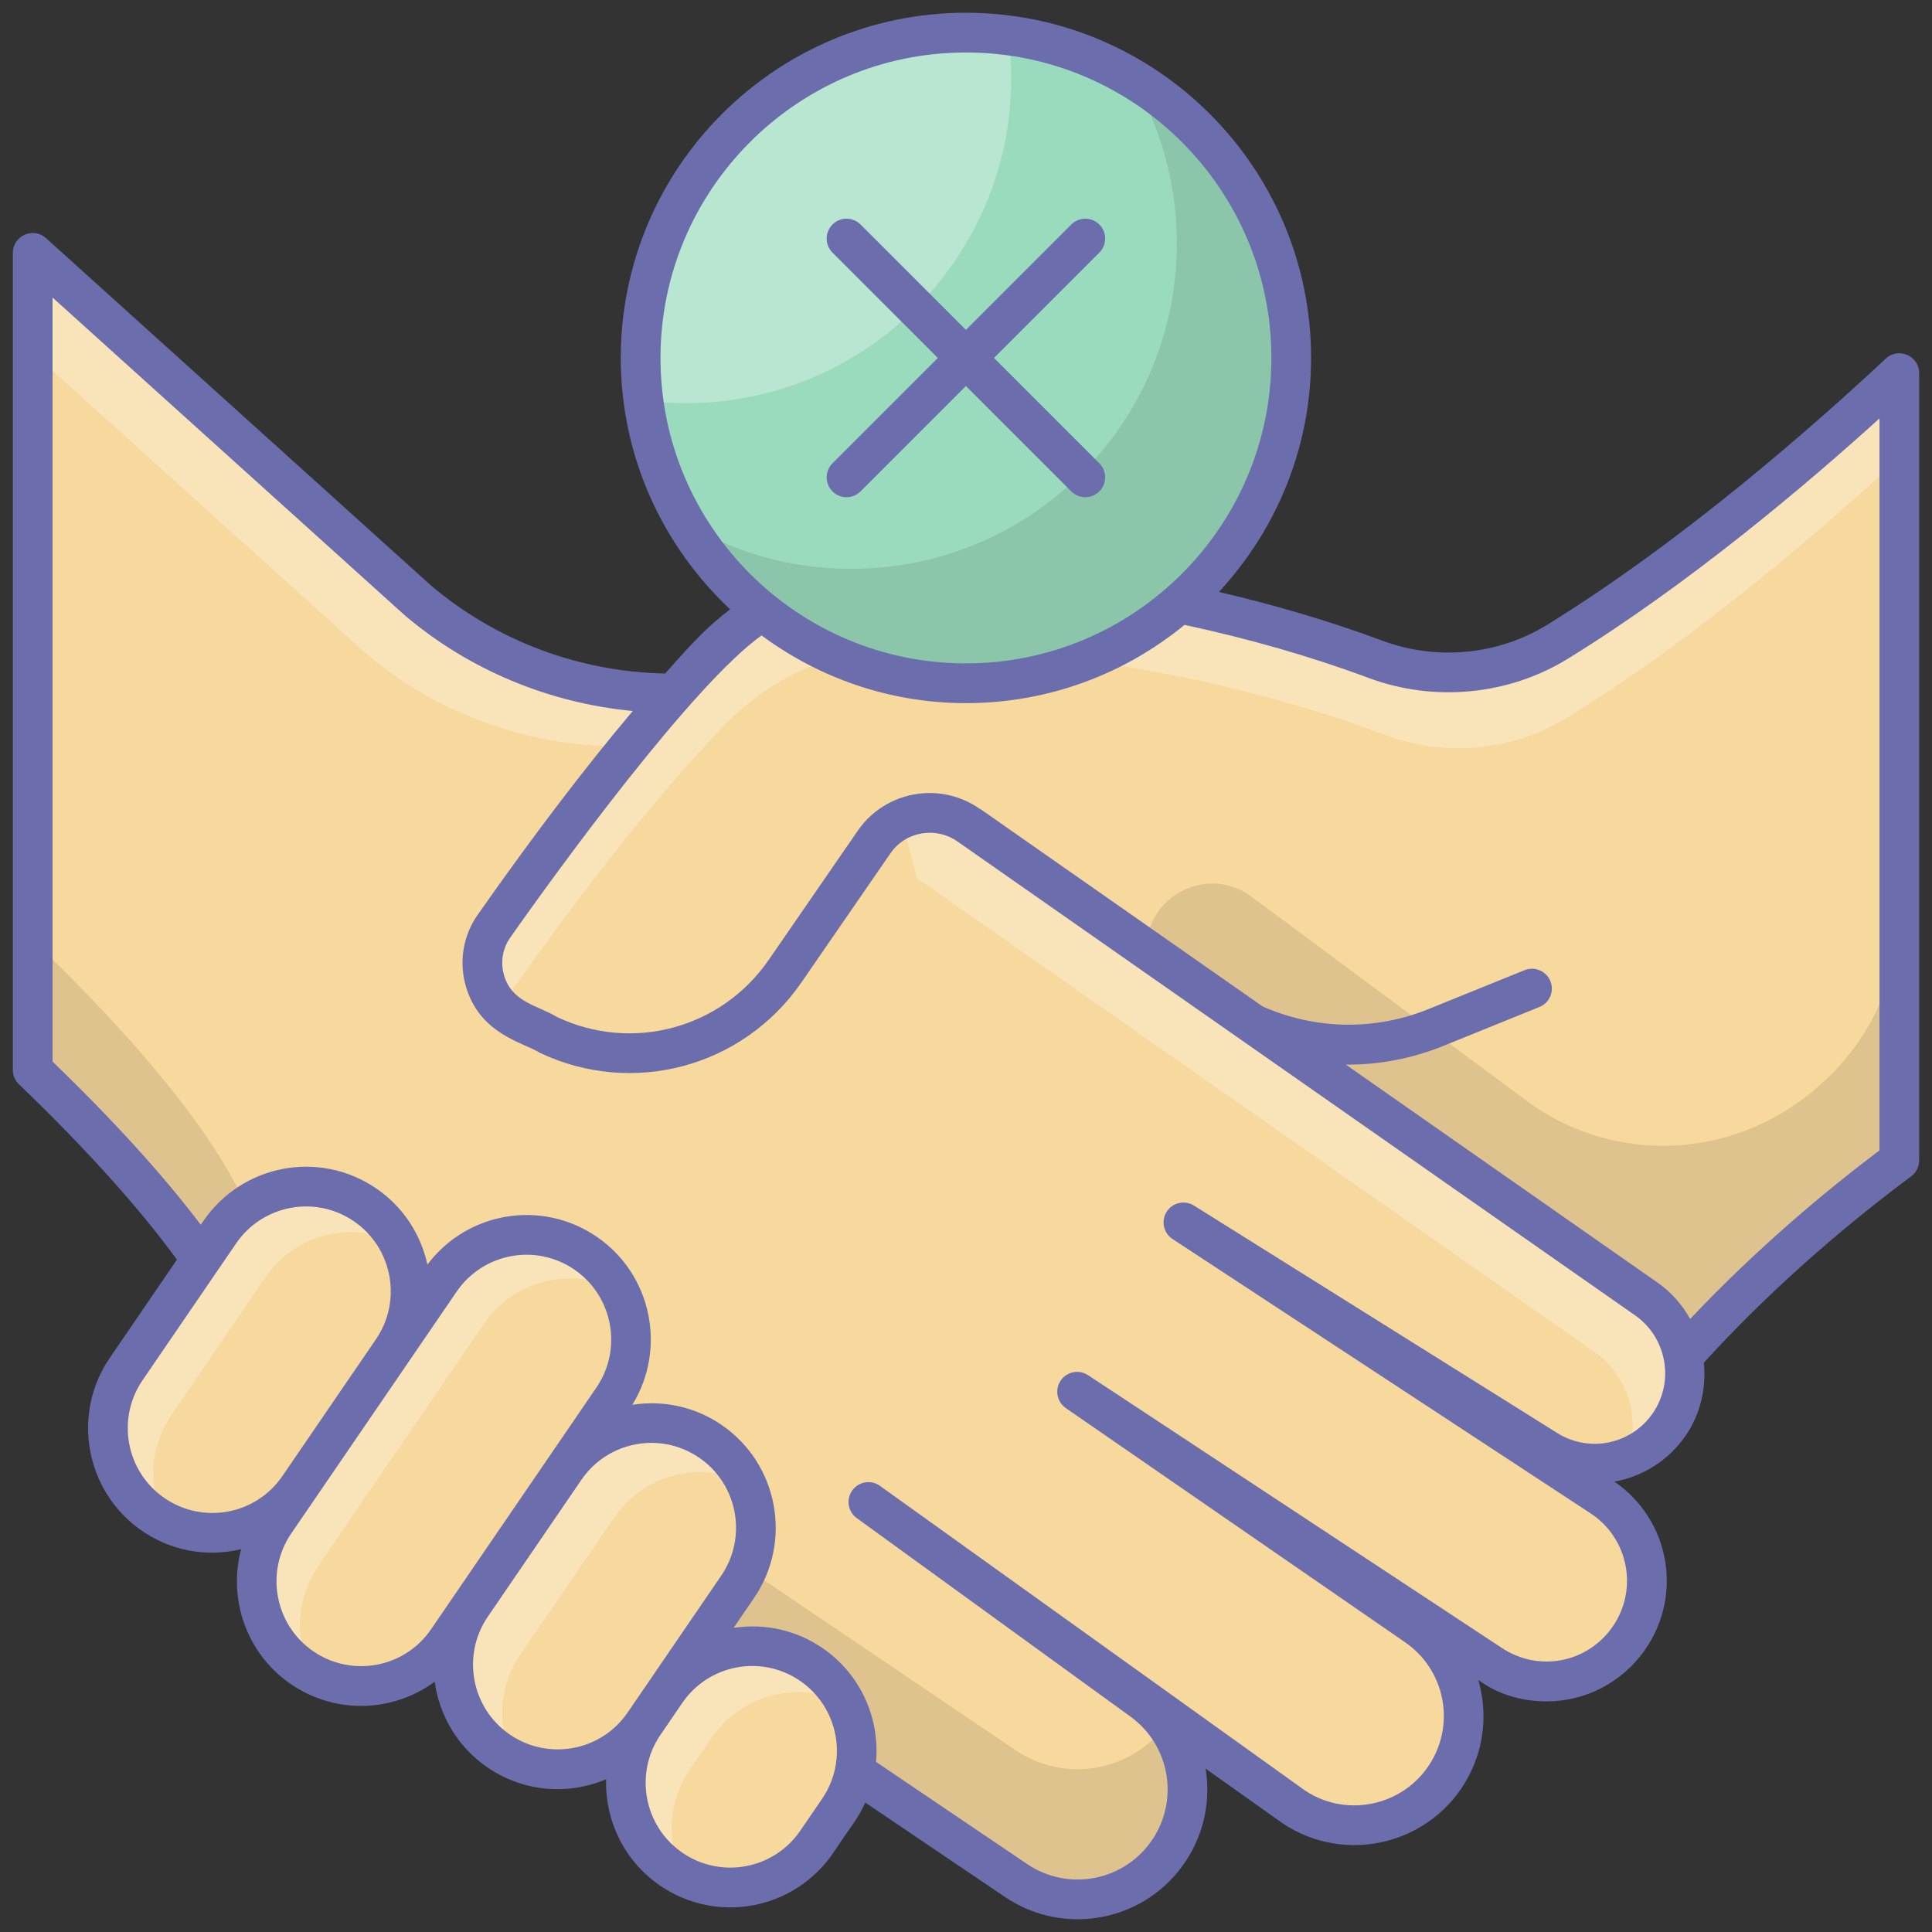 <svg id="_x33_9_No_Flights" enable-background="new 0 0 128 128" height="512" viewBox="0 0 128 128" width="512" xmlns="http://www.w3.org/2000/svg"><rect x="0" y="0" width="128" height="128" fill="#333333" stroke="none"/><g id="_x33_8_No_Handshake"><g><g><path d="m110.602 94.367c-1.808 2.644-5.401 3.39-8.112 1.695l-21.219-13.197 24.835 16.293c3.119 2.057 3.955 6.282 1.831 9.356-1.288 1.876-3.367 2.87-5.491 2.87-1.243 0-2.509-.339-3.638-1.085l-11.073-6.802 6.101 4.225c2.011 1.401 3.141 3.661 3.141 5.966 0 1.152-.271 2.305-.859 3.39-2.011 3.796-6.847 5.017-10.417 2.621l-16.27-11.548 6.237 4.519c3.141 2.283 3.955 6.621 1.831 9.853-2.237 3.412-6.802 4.339-10.191 2.056l-50.213-33.941c-1.672-5.875-8.293-13.355-14.937-19.75v-54.143l25.512 23.027c4.7 4 10.689 6.191 16.88 6.191h17.423l2.26 8.745 44.856 31.365c2.689 1.876 3.367 5.582 1.513 8.294z" fill="#f7d89d"/><path d="m110.6 94.364c-.711 1.039-1.697 1.789-2.816 2.21.948-2.513.119-5.421-2.171-7.026l-44.865-31.366-2.25-8.736h-17.42c-6.197 0-12.183-2.197-16.88-6.197l-22.038-19.88v-6.618l25.511 23.025c4.697 4 10.683 6.184 16.881 6.184h17.42l2.263 8.75 44.852 31.366c2.697 1.868 3.368 5.578 1.513 8.288z" fill="#fff" opacity=".3"/><path d="m77.26 114.258c1.75 2.381 1.934 5.684.237 8.262-2.237 3.421-6.802 4.342-10.197 2.066l-50.207-33.945c-1.671-5.882-8.289-13.355-14.933-19.749v-8.618c6.644 6.394 13.262 13.881 14.933 19.749l50.207 33.945c3.276 2.197 7.644 1.408 9.96-1.71z" opacity=".1"/><g fill="#fff3b2"><path d="m87.395 86.683-.09.136-6.034-3.954z"/><path d="m107.846 96.536c-.135.407-.339.791-.588 1.175-.361.542-.791.994-1.288 1.356l-24.699-16.202 21.219 13.197c1.65 1.039 3.661 1.152 5.356.474z"/><path d="m64.233 54.708c-2.034-1.469-4.904-.994-6.327 1.085l-5.921 8.587c-3.503 5.039-10.124 6.802-15.66 4.18l-1.944-.949c-2.373-1.107-3.163-4.112-1.65-6.26 4.045-5.762 8.022-10.982 11.909-15.389h17.332z"/></g><g><path d="" style="fill:none;stroke:#6b6dad;stroke-width:2;stroke-linecap:round;stroke-linejoin:round;stroke-miterlimit:10"/></g><path d="m25.994 89.471-6.196 9.061c-2.163 3.163-6.477 3.974-9.635 1.811-3.158-2.163-3.965-6.48-1.802-9.643l6.196-9.061c2.163-3.163 6.477-3.974 9.635-1.811 3.158 2.163 3.965 6.48 1.802 9.643z" fill="#f7d89d"/><path d="m26.472 82.413c-3.073-1.604-6.915-.701-8.903 2.237l-6.192 9.062c-.813 1.198-1.22 2.576-1.22 3.909 0 1.107.271 2.192.746 3.164-.249-.136-.497-.294-.746-.452-1.966-1.333-3.005-3.48-3.005-5.695 0-1.356.384-2.734 1.22-3.932l6.192-9.062c2.147-3.163 6.463-3.977 9.627-1.807.993.677 1.762 1.559 2.281 2.576z" fill="#fff" opacity=".3"/><path d="m40.599 92.67-10.949 16.01c-2.163 3.163-6.477 3.974-9.635 1.811-3.158-2.163-3.965-6.48-1.802-9.643l10.949-16.01c2.163-3.163 6.477-3.974 9.635-1.811 3.158 2.163 3.965 6.48 1.802 9.643z" fill="#f7d89d"/><path d="m41.025 85.532c-3.073-1.673-6.96-.769-8.971 2.192l-10.959 15.999c-.814 1.198-1.22 2.576-1.22 3.909 0 1.13.271 2.215.768 3.209-.226-.068-.429-.204-.633-.339-1.944-1.356-3.006-3.525-3.006-5.74 0-1.333.407-2.712 1.22-3.909l10.937-16.021c2.17-3.164 6.485-3.977 9.627-1.808.972.677 1.717 1.535 2.237 2.508z" fill="#fff" opacity=".3"/><path d="m48.868 105.135-6.196 9.061c-2.163 3.163-6.477 3.974-9.635 1.811-3.158-2.163-3.965-6.48-1.802-9.643l6.196-9.061c2.163-3.163 6.477-3.974 9.635-1.811 3.158 2.163 3.965 6.48 1.802 9.643z" fill="#f7d89d"/><path d="m49.386 98.208c-3.028-1.446-6.757-.52-8.7 2.35l-6.214 9.062c-.813 1.198-1.198 2.576-1.198 3.909 0 1.039.226 2.079.678 3.006-.316-.136-.633-.317-.926-.52-1.944-1.356-3.006-3.525-3.006-5.739 0-1.333.407-2.712 1.22-3.909l6.192-9.062c2.169-3.164 6.485-3.977 9.627-1.808 1.039.723 1.83 1.649 2.327 2.711z" fill="#fff" opacity=".3"/><path d="m55.552 119.917-1.444 2.111c-2.163 3.163-6.477 3.974-9.635 1.811-3.158-2.163-3.965-6.48-1.802-9.643l1.444-2.111c2.163-3.163 6.477-3.974 9.635-1.811 3.158 2.163 3.965 6.48 1.802 9.643z" fill="#f7d89d"/><path d="m56.03 112.874c-3.051-1.582-6.892-.655-8.881 2.26l-1.447 2.101c-.813 1.198-1.198 2.576-1.198 3.909 0 1.085.249 2.17.746 3.141-.271-.136-.52-.294-.769-.452-1.966-1.333-3.028-3.503-3.028-5.74 0-1.333.407-2.712 1.22-3.909l1.446-2.101c2.147-3.164 6.463-3.978 9.627-1.808.996.679 1.764 1.582 2.284 2.599z" fill="#fff" opacity=".3"/><path d="m125.833 24.721v52.155c-4.045 3.006-9.378 7.435-14.304 12.926-.294-1.469-1.13-2.825-2.441-3.729l-44.855-31.365c-2.034-1.469-4.904-.994-6.327 1.085l-5.921 8.587c-3.503 5.039-10.124 6.802-15.66 4.18l-1.944-.949c-2.373-1.107-3.163-4.112-1.65-6.26 4.045-5.762 8.022-10.982 11.909-15.389.881-1.017 1.785-1.988 2.666-2.915 3.322-3.435 7.954-5.378 12.745-5.22 11.264.375 21.623 2.326 31.077 5.852 3.983 1.485 8.439 1.071 12.057-1.16 9.301-5.734 18.329-13.754 22.648-17.798z" fill="#f7d89d"/><path d="m120.415 72.023c-.066.053-.118.105-.184.158-5.434 4.657-13.341 5.013-19.091.75l-18.235-13.528c-2.875-2.133-6.954-.081-6.954 3.5l33.136 23.173c1.316.908 2.144 2.263 2.447 3.724 4.921-5.486 10.249-9.92 14.302-12.92v-16.513c0 4.499-2 8.736-5.421 11.656z" opacity=".1"/><path d="m125.836 24.724v5.618c-4.526 4.21-13.131 11.736-21.985 17.196-3.618 2.223-8.079 2.644-12.065 1.158-9.447-3.526-19.815-5.486-31.077-5.855-4.789-.158-9.421 1.789-12.736 5.223-.881.921-1.789 1.895-2.671 2.908-3.882 4.408-7.868 9.631-11.907 15.394-.092.119-.171.25-.224.382-1.381-1.408-1.645-3.671-.434-5.394 4.039-5.763 8.012-10.986 11.907-15.394.881-1.013 1.776-1.987 2.657-2.908 3.329-3.434 7.96-5.381 12.749-5.223 11.262.382 21.63 2.329 31.077 5.855 3.987 1.487 8.447 1.066 12.065-1.158 9.289-5.737 18.328-13.763 22.644-17.802z" fill="#fff" opacity=".3"/><path d="m85.549 23.711c0 11.907-9.644 21.551-21.551 21.551-10.947 0-19.986-8.157-21.367-18.736-.118-.921-.184-1.855-.184-2.815 0-11.894 9.644-21.551 21.551-21.551.96 0 1.895.066 2.815.184 10.579 1.382 18.736 10.433 18.736 21.367z" fill="#9adbbe"/><path d="m66.997 5.16c0 11.907-9.657 21.551-21.551 21.551-.96 0-1.895-.066-2.816-.184-.118-.921-.184-1.855-.184-2.815 0-11.894 9.644-21.551 21.551-21.551.96 0 1.895.066 2.815.184.12.92.185 1.854.185 2.815z" fill="#fff" opacity=".3"/><path d="m85.541 23.72c0 11.904-9.636 21.54-21.54 21.54-7.892 0-14.81-4.237-18.559-10.573 3.206 1.912 6.955 2.999 10.967 2.999 11.904 0 21.559-9.654 21.559-21.559 0-4.012-1.087-7.761-2.999-10.967 6.335 3.751 10.572 10.668 10.572 18.56z" opacity=".1"/><path d="m71.906 31.625-15.821-15.822" fill="none"/><path d="m56.085 31.625 15.821-15.822" fill="none"/></g><g fill="#6b6dad"><path d="m124.934 23.761c-4.446 4.162-13.273 11.987-22.439 17.639-3.235 1.995-7.312 2.389-10.906 1.048-3.47-1.294-7.094-2.356-10.831-3.231 3.776-4.08 6.105-9.518 6.105-15.503 0-12.61-10.258-22.869-22.868-22.869s-22.868 10.26-22.868 22.869c0 6.566 2.797 12.478 7.244 16.653-1.449 1.121-2.279 1.966-4.304 4.255-5.695-.11-11.199-2.171-15.519-5.837l-25.5-23.008c-.851-.765-2.197-.156-2.197.977v54.134c0 .358.146.701.405.949 4.46 4.285 7.965 8.19 10.466 11.619l-4.446 6.502c-2.57 3.756-1.607 8.902 2.143 11.471 1.841 1.26 4.147 1.779 6.556 1.209-.875 3.286.339 6.914 3.297 8.94 2.94 2.012 6.742 1.885 9.526-.159.309 2.222 1.505 4.311 3.495 5.675 2.327 1.592 5.251 1.886 7.863.788-.073 2.71 1.178 5.402 3.574 7.044 3.773 2.582 8.896 1.603 11.465-2.154 1.265-1.907 1.62-2.225 2.133-3.347l9.254 6.255c3.974 2.686 9.384 1.607 12.013-2.426 1.217-1.867 1.613-4.034 1.279-6.079l5.093 3.618c4.206 2.822 9.947 1.385 12.326-3.095 1.078-2.032 1.25-4.32.651-6.391.17.079 1.684 1.414 4.527 1.414 2.522 0 4.988-1.209 6.543-3.459 2.505-3.629 1.6-8.595-2.056-11.099 1.855-.337 3.577-1.377 4.725-3.055 1.003-1.466 1.363-3.175 1.201-4.826 4.929-5.417 10.168-9.695 13.736-12.346.334-.248.531-.64.531-1.056v-52.158c-.002-1.146-1.373-1.748-2.217-.961zm-81.175-.047c0-11.159 9.078-20.237 20.237-20.237s20.237 9.078 20.237 20.237-9.078 20.237-20.237 20.237-20.237-9.078-20.237-20.237zm-32.853 75.543c-2.556-1.749-3.21-5.255-1.46-7.815l6.196-9.06c1.751-2.56 5.241-3.225 7.806-1.468 2.555 1.749 3.209 5.253 1.462 7.813-.091.132-6.614 9.67-6.198 9.062-1.777 2.598-5.283 3.198-7.806 1.468zm17.658 8.681c-1.767 2.583-5.265 3.207-7.804 1.468-2.556-1.749-3.21-5.256-1.461-7.815 13.839-20.234 5.208-7.615 10.95-16.01 1.755-2.566 5.245-3.222 7.804-1.468 2.556 1.749 3.211 5.255 1.461 7.815-7.158 10.465-3.115 4.554-10.95 16.01zm5.217 6.983c-2.556-1.749-3.211-5.254-1.461-7.814.187-.273 6.599-9.649 6.197-9.062 1.755-2.566 5.246-3.222 7.806-1.468 2.556 1.749 3.211 5.255 1.46 7.815-.235.344-6.595 9.645-6.196 9.061-1.781 2.602-5.289 3.194-7.806 1.468zm20.686 4.253-1.444 2.111c-1.771 2.59-5.275 3.203-7.806 1.468-2.556-1.75-3.21-5.255-1.46-7.815l1.446-2.115c1.76-2.569 5.252-3.212 7.802-1.464 2.557 1.75 3.212 5.255 1.462 7.815zm55.042-25.556c-1.416 2.069-4.194 2.656-6.328 1.329-2.46-1.54 8.91 5.578-24.054-15.06-.605-.398-1.421-.229-1.822.378-.398.608-.23 1.424.378 1.822l27.698 18.177c2.508 1.646 3.172 5.03 1.465 7.499-1.661 2.407-4.877 3.035-7.324 1.431-1.078-.71 6.279 4.139-27.413-18.07-.599-.414-1.417-.264-1.831.335-.412.597-.262 1.417.335 1.83l22.484 15.52c2.475 1.707 3.278 4.997 1.869 7.653-1.66 3.123-5.648 4.077-8.507 2.163-2.879-2.063 10.428 7.474-28.154-20.179-.588-.427-1.412-.296-1.837.293-.427.588-.296 1.411.293 1.837 17.513 12.701 10.472 7.595 18.135 13.153 2.575 1.868 3.231 5.42 1.493 8.086-1.818 2.788-5.563 3.555-8.336 1.683l-10.012-6.767c.252-2.875-1.004-5.801-3.547-7.542-1.738-1.19-3.816-1.654-5.889-1.339l1.348-1.972c2.57-3.756 1.609-8.902-2.143-11.471-1.745-1.194-3.837-1.66-5.916-1.335 2.29-3.721 1.286-8.638-2.353-11.13-3.647-2.495-8.568-1.679-11.223 1.837-.435-1.979-1.584-3.804-3.382-5.036-3.781-2.587-8.899-1.597-11.465 2.154l-.17.248c-2.461-3.255-5.736-6.866-9.819-10.816v-50.616l23.333 21.052c4.274 3.629 9.562 5.81 15.106 6.342-3.178 3.767-6.552 8.199-10.264 13.487-.95 1.345-1.25 3.031-.827 4.625.884 3.32 3.892 3.852 4.933 4.531 6.14 2.91 13.422.968 17.306-4.622l5.923-8.591c1.003-1.465 3.031-1.8 4.473-.762.005.004.012.004.017.008 12.843 8.981 27.043 18.911 44.849 31.364 2.09 1.462 2.62 4.365 1.178 6.471zm15.009-17.4c-3.379 2.545-8.027 6.383-12.54 11.166-.519-.92-1.221-1.751-2.14-2.393l-20.68-14.463c.049 0 .097.006.146.006 2.125 0 4.266-.408 6.313-1.237l6.374-2.582c.675-.272.998-1.04.726-1.713-.274-.674-1.048-.998-1.713-.725l-6.374 2.582c-3.593 1.453-7.518 1.346-10.968-.174l-18.675-13.06c-.016-.011-.035-.012-.051-.022-2.692-1.893-6.328-1.163-8.113 1.444l-5.918 8.583c-3.144 4.525-9.039 6.099-14.002 3.749-1.302-.789-3.033-.973-3.528-2.836-.224-.838-.066-1.724.436-2.434 3.198-4.556 12.087-16.756 16.643-20.01 3.796 2.805 8.472 4.485 13.544 4.485 5.49 0 10.533-1.948 14.479-5.184 4.229.91 8.311 2.066 12.195 3.515 4.351 1.622 9.286 1.145 13.207-1.274 8.015-4.942 15.747-11.484 20.641-15.918v48.495z"/><path d="m55.154 32.555c.514.514 1.347.514 1.86 0l6.98-6.98 6.98 6.98c.514.514 1.347.514 1.86 0 .514-.514.514-1.347 0-1.86l-6.98-6.98 6.981-6.981c.514-.514.514-1.347 0-1.86s-1.347-.514-1.86 0l-6.981 6.981-6.98-6.981c-.514-.514-1.347-.514-1.86 0-.514.514-.514 1.347 0 1.86l6.98 6.981-6.98 6.98c-.514.514-.514 1.346 0 1.86z"/></g></g></g></svg>